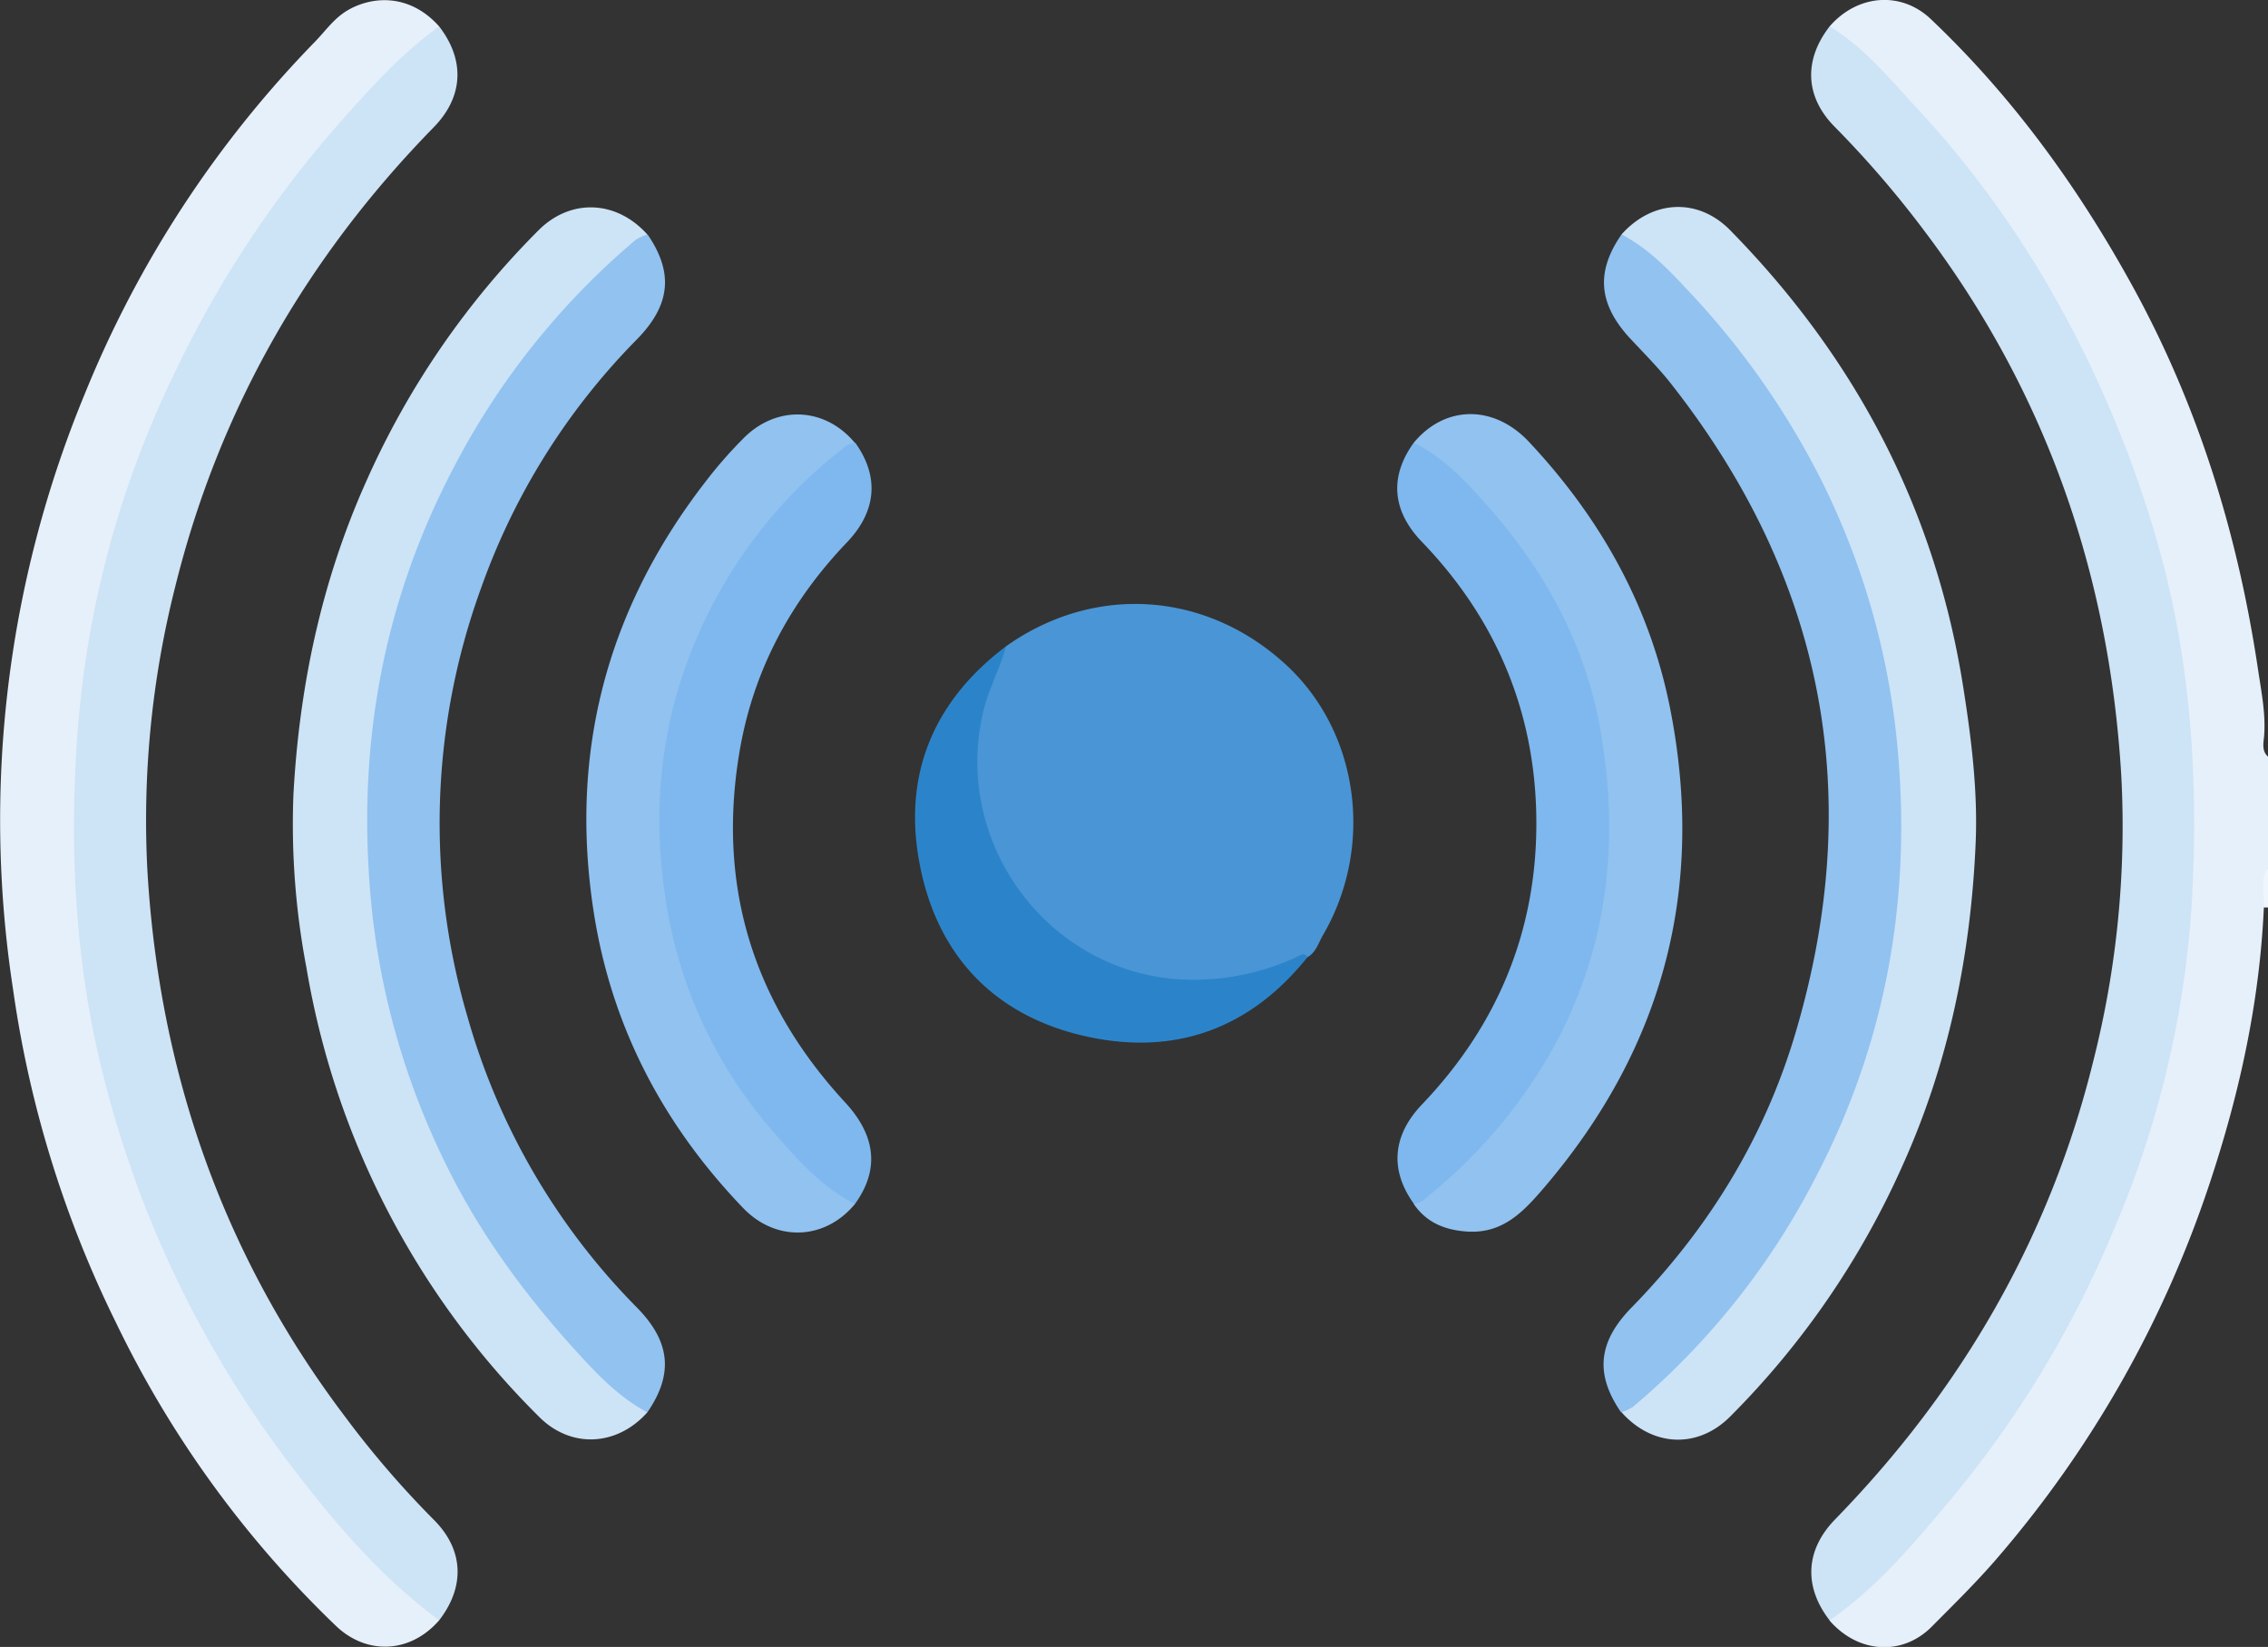 <svg xmlns="http://www.w3.org/2000/svg" viewBox="0 0 383.23 278.37"><rect x="0" y="0" width="383.23" height="278.37" fill="#333333" stroke="none"/><defs><style>.cls-1{fill:#e6f0fa;}.cls-2{fill:#f0f6fc;}.cls-3{fill:#cde3f6;}.cls-4{fill:#4a95d5;}.cls-5{fill:#91c2f0;}.cls-6{fill:#7eb8ee;}.cls-7{fill:#2b84ca;}</style></defs><g id="Слой_2" data-name="Слой 2"><g id="Слой_1-2" data-name="Слой 1"><path class="cls-1" d="M309.15,4.47c4.74-5.46,12.12-6,17.12-1.23,13.82,13.13,24.83,28.33,34,45,11.22,20.38,17.9,42.2,21.3,65.08.54,3.64,1.3,7.34,1,11.11-.11,1.17-.43,2.52.7,3.5v18.71c-1,2.16.23,4.57-.74,6.74-.72,16.07-4.15,31.61-9.22,46.82A187.16,187.16,0,0,1,337.78,263c-3.56,4.18-7.46,8-11.29,11.86-5,5.11-12.5,4.62-17.34-.95.33-1.34,1.52-1.93,2.41-2.76,32-30.05,51.79-66.61,56.94-110.32,4.3-36.4-1.61-71.24-18.85-104A188.67,188.67,0,0,0,311.28,7C310.47,6.23,309.43,5.67,309.15,4.47Z"/><path class="cls-2" d="M382.49,153.39c.31-2.24-.75-4.63.74-6.74v6.73Z"/><path class="cls-1" d="M74.21,273.86c-4.84,5.58-12.17,5.94-17.39,1a178,178,0,0,1-37.22-51.3A186.07,186.07,0,0,1,2.21,167.25,188.55,188.55,0,0,1,14.32,66.59,184.61,184.61,0,0,1,53.18,7.1c1.81-1.85,3.24-4,5.58-5.37C62.94-.7,69.24-1.11,74.21,4.47,73.83,6.25,72.18,6.9,71,8A183.3,183.3,0,0,0,30.9,62.39a168,168,0,0,0-16,54.6c-2.45,22-1.61,44,3.9,65.64a179.45,179.45,0,0,0,35.11,69.49,171.71,171.71,0,0,0,18.29,19.17C73,272,74,272.63,74.21,273.86Z"/><path class="cls-3" d="M74.21,273.86C64,266.31,55.94,256.71,48.39,246.69a181,181,0,0,1-30.81-64.42c-4.88-19-5.87-38.34-4.53-57.67A167.32,167.32,0,0,1,29.77,62.5,181.36,181.36,0,0,1,56.91,21.31c5.35-6.06,10.69-12.1,17.3-16.84,4.42,5.73,4.08,11.93-.93,17.05C51.79,43.51,37,69.3,29.6,99.2a161,161,0,0,0-4.69,48c2,33.94,12.73,64.87,33.3,92.12a161.62,161.62,0,0,0,15.05,17.51C78.35,261.88,78.64,268.13,74.21,273.86Z"/><path class="cls-3" d="M309.15,4.47C315,8,319.27,13.3,323.81,18.18A167.27,167.27,0,0,1,346.3,48.67a192.51,192.51,0,0,1,18.26,43.09c5.68,19.84,6.94,40.11,5.81,60.48a165.63,165.63,0,0,1-13.13,55.43,177.58,177.58,0,0,1-27.35,45.45c-6.28,7.49-12.55,15.11-20.74,20.75-4.43-5.74-4.07-11.92.93-17.06,21.42-22,36.36-47.76,43.68-77.68a161.36,161.36,0,0,0,4.68-48c-2-33.94-12.72-64.87-33.29-92.12a171.56,171.56,0,0,0-15.06-17.5C305,16.43,304.72,10.2,309.15,4.47Z"/><path class="cls-4" d="M170,109.23c14.9-10.56,33.73-9.33,47.25,3.08,12.4,11.38,15.06,30.76,6.25,45.83-.73,1.26-1.12,2.79-2.51,3.61-15.68,8.1-30.44,6.53-44-4.6A34.35,34.35,0,0,1,165.06,137C163,127.1,164,117.7,170,109.23Z"/><path class="cls-3" d="M109.39,238.71c-5.17,5.8-13,6.15-18.36.7a139.38,139.38,0,0,1-39.25-75.85,129.32,129.32,0,0,1-2.2-29.25c1-18.34,4.74-36.06,12.3-52.94A140.7,140.7,0,0,1,91,38.92c5.42-5.43,13.18-5.1,18.37.7a8.18,8.18,0,0,1-2.5,2.73c-24.7,21.94-39.49,49.21-43,82.1-4,37.89,6.35,71.41,31.57,100.27C99.85,229.71,105,233.77,109.39,238.71Z"/><path class="cls-3" d="M274,39.62c5.23-5.86,12.91-6.24,18.34-.72,21.24,21.64,34.69,47.24,39.41,77.34,1.37,8.73,2.46,17.47,2.08,26.29-.82,18.87-4.53,37.1-12.34,54.44a141.4,141.4,0,0,1-29.15,42.47c-5.47,5.47-13.11,5.13-18.34-.73a9.32,9.32,0,0,1,2.78-3c21.93-19.42,36.16-43.45,41.3-72.25,7.09-39.74-1.94-75.68-27.75-107-4.1-5-8.24-10-13.54-13.87A7.72,7.72,0,0,1,274,39.62Z"/><path class="cls-5" d="M109.39,238.71c-4.45-2.35-7.94-5.87-11.28-9.51-9.28-10.11-17.39-21.07-23.3-33.53a127.89,127.89,0,0,1-11.9-41.26c-2.83-26.26,1.24-51.26,13.43-74.75a126.76,126.76,0,0,1,31.08-39.12,8.36,8.36,0,0,1,2-.92c4.39,6.4,3.94,11.88-1.78,17.72a114,114,0,0,0-26.33,42A116.18,116.18,0,0,0,79,171.88,113.91,113.91,0,0,0,107.62,221C113.35,226.82,113.79,232.31,109.39,238.71Z"/><path class="cls-5" d="M274,39.62c4.34,2.29,7.75,5.72,11,9.24a135.37,135.37,0,0,1,23,32.8,127.08,127.08,0,0,1,12.46,43c2.7,26-1.42,50.76-13.49,74a125.93,125.93,0,0,1-31.06,39.14,8.34,8.34,0,0,1-2,.91c-4.4-6.41-3.94-11.86,1.78-17.71,12.92-13.24,22.4-28.56,27.67-46.31q17.91-60.27-21-109.83c-2.23-2.83-4.81-5.38-7.23-8C270.08,51.18,269.69,45.83,274,39.62Z"/><path class="cls-5" d="M144.47,203.49c-5,6.1-13.31,6.54-18.93.66-13.43-14-22.15-30.5-25.19-49.81-4.24-27,2.14-51.29,18.83-72.88a74.62,74.62,0,0,1,6.64-7.57c5.65-5.51,13.71-5,18.66,1-2.39,3.07-5.67,5.16-8.42,7.86-13.3,13.09-21.38,28.91-23.17,47.33-2.72,28,6.53,51.64,28.19,70.06C142.3,201.13,143.73,202,144.47,203.49Z"/><path class="cls-5" d="M238.88,74.84c5.27-6.37,13.52-6.49,19.46-.17,12,12.79,20.38,27.61,23.83,44.89q9.07,45.52-21.11,81c-3.58,4.19-7.1,8.05-13.29,7.59-3.67-.27-6.73-1.52-8.87-4.63,1.37-2.34,3.82-3.52,5.71-5.3,17.11-16,26.3-35.49,26.21-59.22-.09-25.06-10.24-45.17-29.13-61.19A9.08,9.08,0,0,1,238.88,74.84Z"/><path class="cls-6" d="M144.47,203.49c-5.56-2.8-9.62-7.4-13.57-11.94a76.6,76.6,0,0,1-18-37.06c-3.53-19.38-.8-37.8,9-55a80.42,80.42,0,0,1,20.63-23.75,3.36,3.36,0,0,1,2-.89c4.07,5.7,3.6,11.56-1.41,16.81-9.45,9.88-15.7,21.42-18.08,34.93-4,22.91,2.11,42.82,17.84,59.82C148,192,148.64,197.7,144.47,203.49Z"/><path class="cls-6" d="M238.88,74.84c5.48,2.7,9.47,7.22,13.33,11.66,9.43,10.88,16,23.37,18.35,37.68,4,24-.83,45.83-16.25,65a87.3,87.3,0,0,1-13.16,13.12,3.51,3.51,0,0,1-2.25,1.16c-4.1-5.7-3.63-11.55,1.4-16.81,12.81-13.41,19.41-29.45,19.3-47.91-.1-18.17-6.67-34-19.33-47.15C235.21,86.35,234.75,80.56,238.88,74.84Z"/><path class="cls-7" d="M170,109.23c-1.11,4-3.13,7.58-4,11.66-4.71,21.5,10.62,42.71,32.56,44.59A41.4,41.4,0,0,0,219,161.8c.62-.27,1.28-.94,1.95-.05-9.53,11.94-22,16.63-36.8,13.56-15.62-3.26-25.62-13.33-28.7-29C152.47,131.26,157.53,118.63,170,109.23Z"/></g></g></svg>